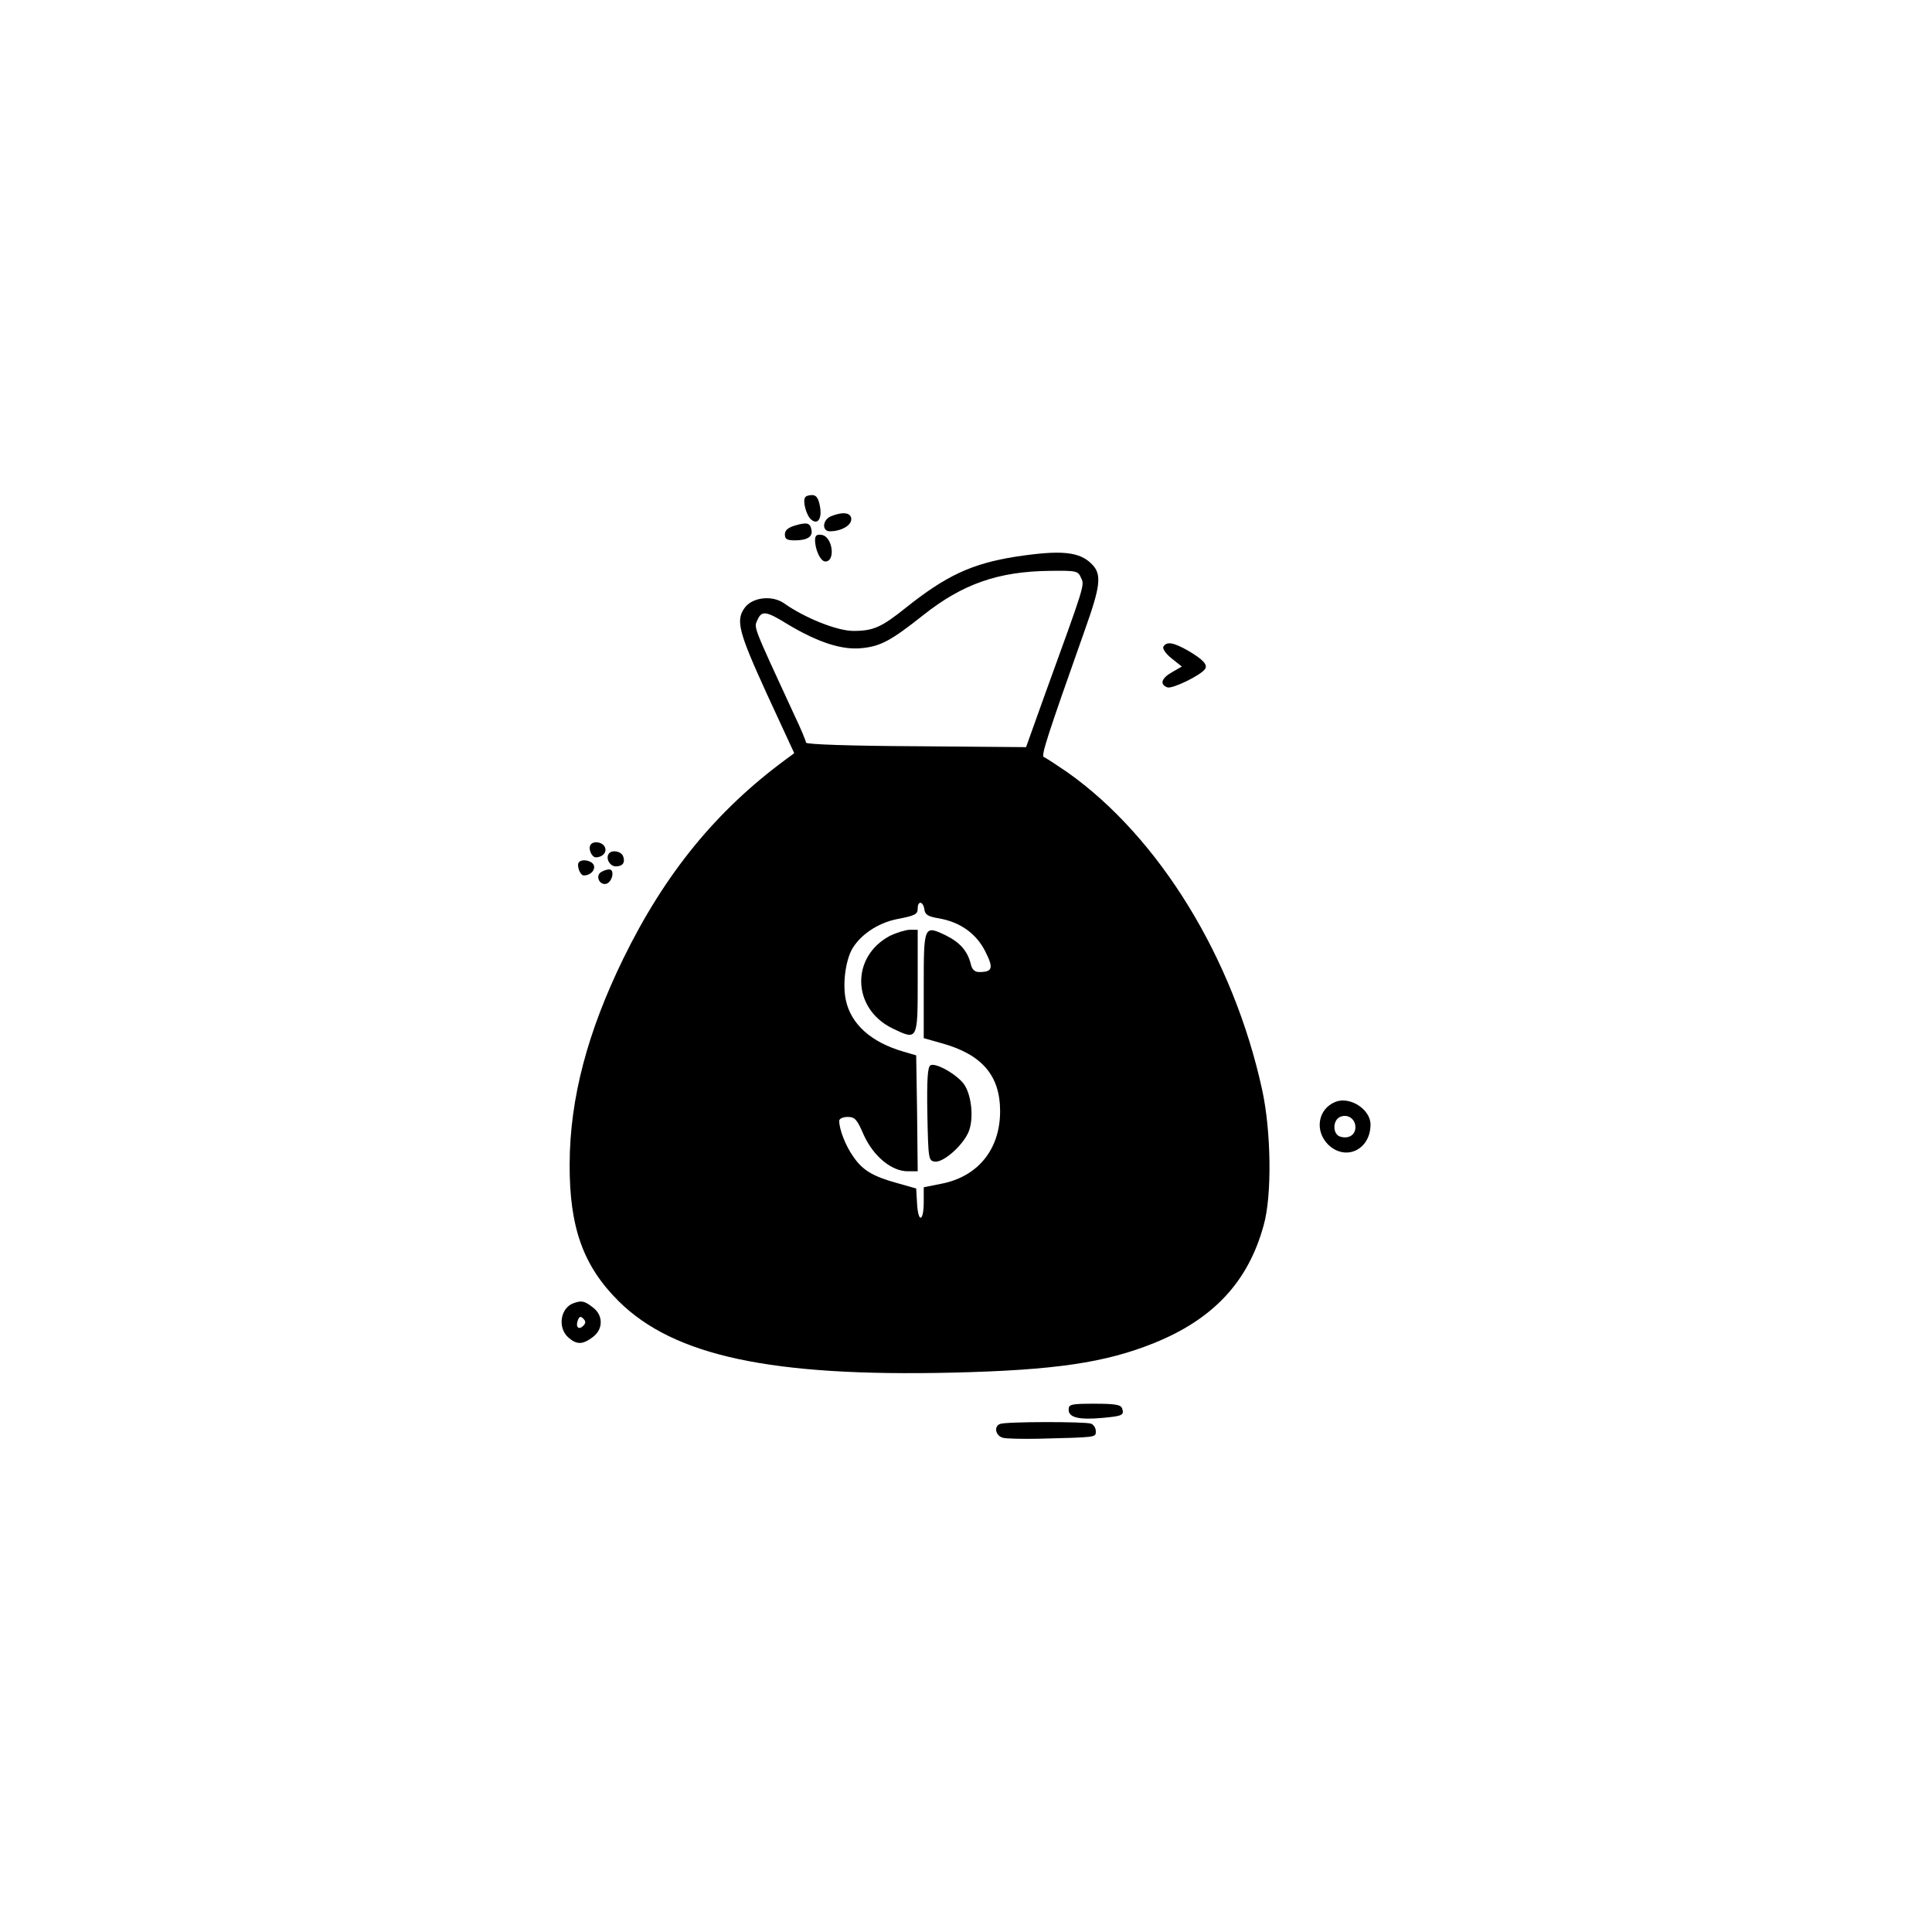 <?xml version="1.0" standalone="no"?>
<!DOCTYPE svg PUBLIC "-//W3C//DTD SVG 20010904//EN"
 "http://www.w3.org/TR/2001/REC-SVG-20010904/DTD/svg10.dtd">
<svg version="1.0" xmlns="http://www.w3.org/2000/svg"
 width="640pt" height="640pt" viewBox="0 0 640 640"
 preserveAspectRatio="xMidYMid meet">

<g transform="translate(0,640) scale(0.1,-0.1)"
fill="#000000" stroke="none">
<path d="M2667 4752 c-9 -13 5 -61 20 -73 22 -19 37 3 29 45 -5 26 -12 36 -26
36 -10 0 -21 -3 -23 -8z"/>
<path d="M2753 4690 c-29 -12 -31 -50 -4 -50 37 0 71 19 71 40 0 22 -27 26
-67 10z"/>
<path d="M2633 4659 c-23 -7 -33 -16 -33 -29 0 -16 7 -20 33 -20 41 0 60 12
55 35 -4 23 -15 26 -55 14z"/>
<path d="M2700 4611 c0 -32 18 -71 34 -71 35 0 24 83 -12 88 -16 3 -22 -2 -22
-17z"/>
<path d="M3365 4556 c-146 -23 -231 -63 -364 -169 -81 -65 -108 -77 -174 -77
-54 0 -161 43 -229 91 -39 28 -104 21 -130 -13 -32 -42 -22 -80 72 -286 l91
-197 -27 -20 c-231 -170 -401 -378 -539 -660 -119 -244 -177 -463 -178 -680
-1 -211 45 -339 163 -456 183 -181 506 -250 1105 -236 340 8 507 33 668 98
196 79 312 203 363 390 28 98 25 312 -5 449 -95 436 -341 836 -644 1051 -38
26 -73 49 -79 51 -10 4 9 63 136 422 51 143 56 182 25 215 -41 44 -102 50
-254 27z m216 -70 c12 -25 15 -16 -123 -396 l-59 -165 -364 3 c-213 1 -365 6
-365 12 0 5 -17 46 -39 92 -138 299 -134 288 -122 314 14 32 28 31 102 -15 99
-59 178 -85 244 -78 62 6 97 25 203 109 131 104 249 145 420 147 88 1 93 0
103 -23z m-519 -1098 c2 -18 12 -24 47 -30 71 -12 125 -50 155 -110 28 -55 24
-68 -20 -68 -15 0 -24 8 -28 26 -11 44 -36 72 -82 95 -73 35 -74 34 -74 -165
l0 -175 60 -17 c133 -37 193 -107 193 -225 0 -126 -73 -216 -193 -240 l-60
-12 0 -48 c0 -66 -18 -72 -22 -8 l-3 52 -60 17 c-84 23 -117 43 -148 88 -26
36 -47 91 -47 119 0 7 12 13 28 13 24 0 31 -8 53 -59 32 -71 92 -121 146 -121
l33 0 -2 192 -3 192 -41 12 c-108 31 -175 91 -192 171 -11 51 -2 125 19 166
26 48 85 89 149 102 62 12 70 16 70 36 0 26 18 24 22 -3z"/>
<path d="M2948 3300 c-130 -69 -126 -240 7 -306 85 -41 85 -42 85 156 l0 170
-27 0 c-16 -1 -44 -10 -65 -20z"/>
<path d="M3082 2871 c-9 -6 -12 -46 -10 -162 3 -150 4 -154 25 -157 29 -4 99
59 114 105 15 46 6 118 -18 152 -25 33 -94 72 -111 62z"/>
<path d="M3854 4258 c-4 -6 7 -23 27 -39 l34 -27 -33 -19 c-35 -20 -41 -40
-15 -50 16 -6 111 40 125 61 9 14 -6 31 -57 61 -48 27 -70 31 -81 13z"/>
<path d="M1956 3601 c-8 -13 4 -41 18 -41 22 0 37 17 30 33 -7 18 -39 23 -48
8z"/>
<path d="M2016 3571 c-10 -16 5 -41 24 -41 23 0 32 13 24 34 -7 17 -39 22 -48
7z"/>
<path d="M1918 3544 c-9 -9 3 -44 16 -44 22 0 39 18 33 34 -6 15 -38 22 -49
10z"/>
<path d="M1991 3511 c-19 -12 -6 -43 16 -39 21 4 31 48 11 48 -7 0 -19 -4 -27
-9z"/>
<path d="M4424 2750 c-58 -23 -70 -95 -25 -141 58 -57 141 -18 141 66 0 50
-68 94 -116 75z m66 -84 c0 -26 -23 -40 -51 -31 -24 8 -25 51 -2 64 25 13 53
-4 53 -33z"/>
<path d="M1900 2083 c-43 -15 -54 -80 -18 -113 28 -25 48 -25 82 1 17 13 26
30 26 49 0 19 -9 36 -26 49 -27 21 -37 24 -64 14z m32 -75 c-15 -15 -26 -4
-18 18 5 13 9 15 18 6 9 -9 9 -15 0 -24z"/>
<path d="M3540 1730 c0 -26 35 -34 112 -27 66 6 73 9 65 32 -5 12 -24 15 -92
15 -78 0 -85 -2 -85 -20z"/>
<path d="M3313 1683 c-22 -8 -15 -40 10 -46 12 -3 65 -4 117 -3 195 5 190 4
190 25 0 10 -7 22 -16 25 -19 7 -283 7 -301 -1z"/>
</g>
</svg>
